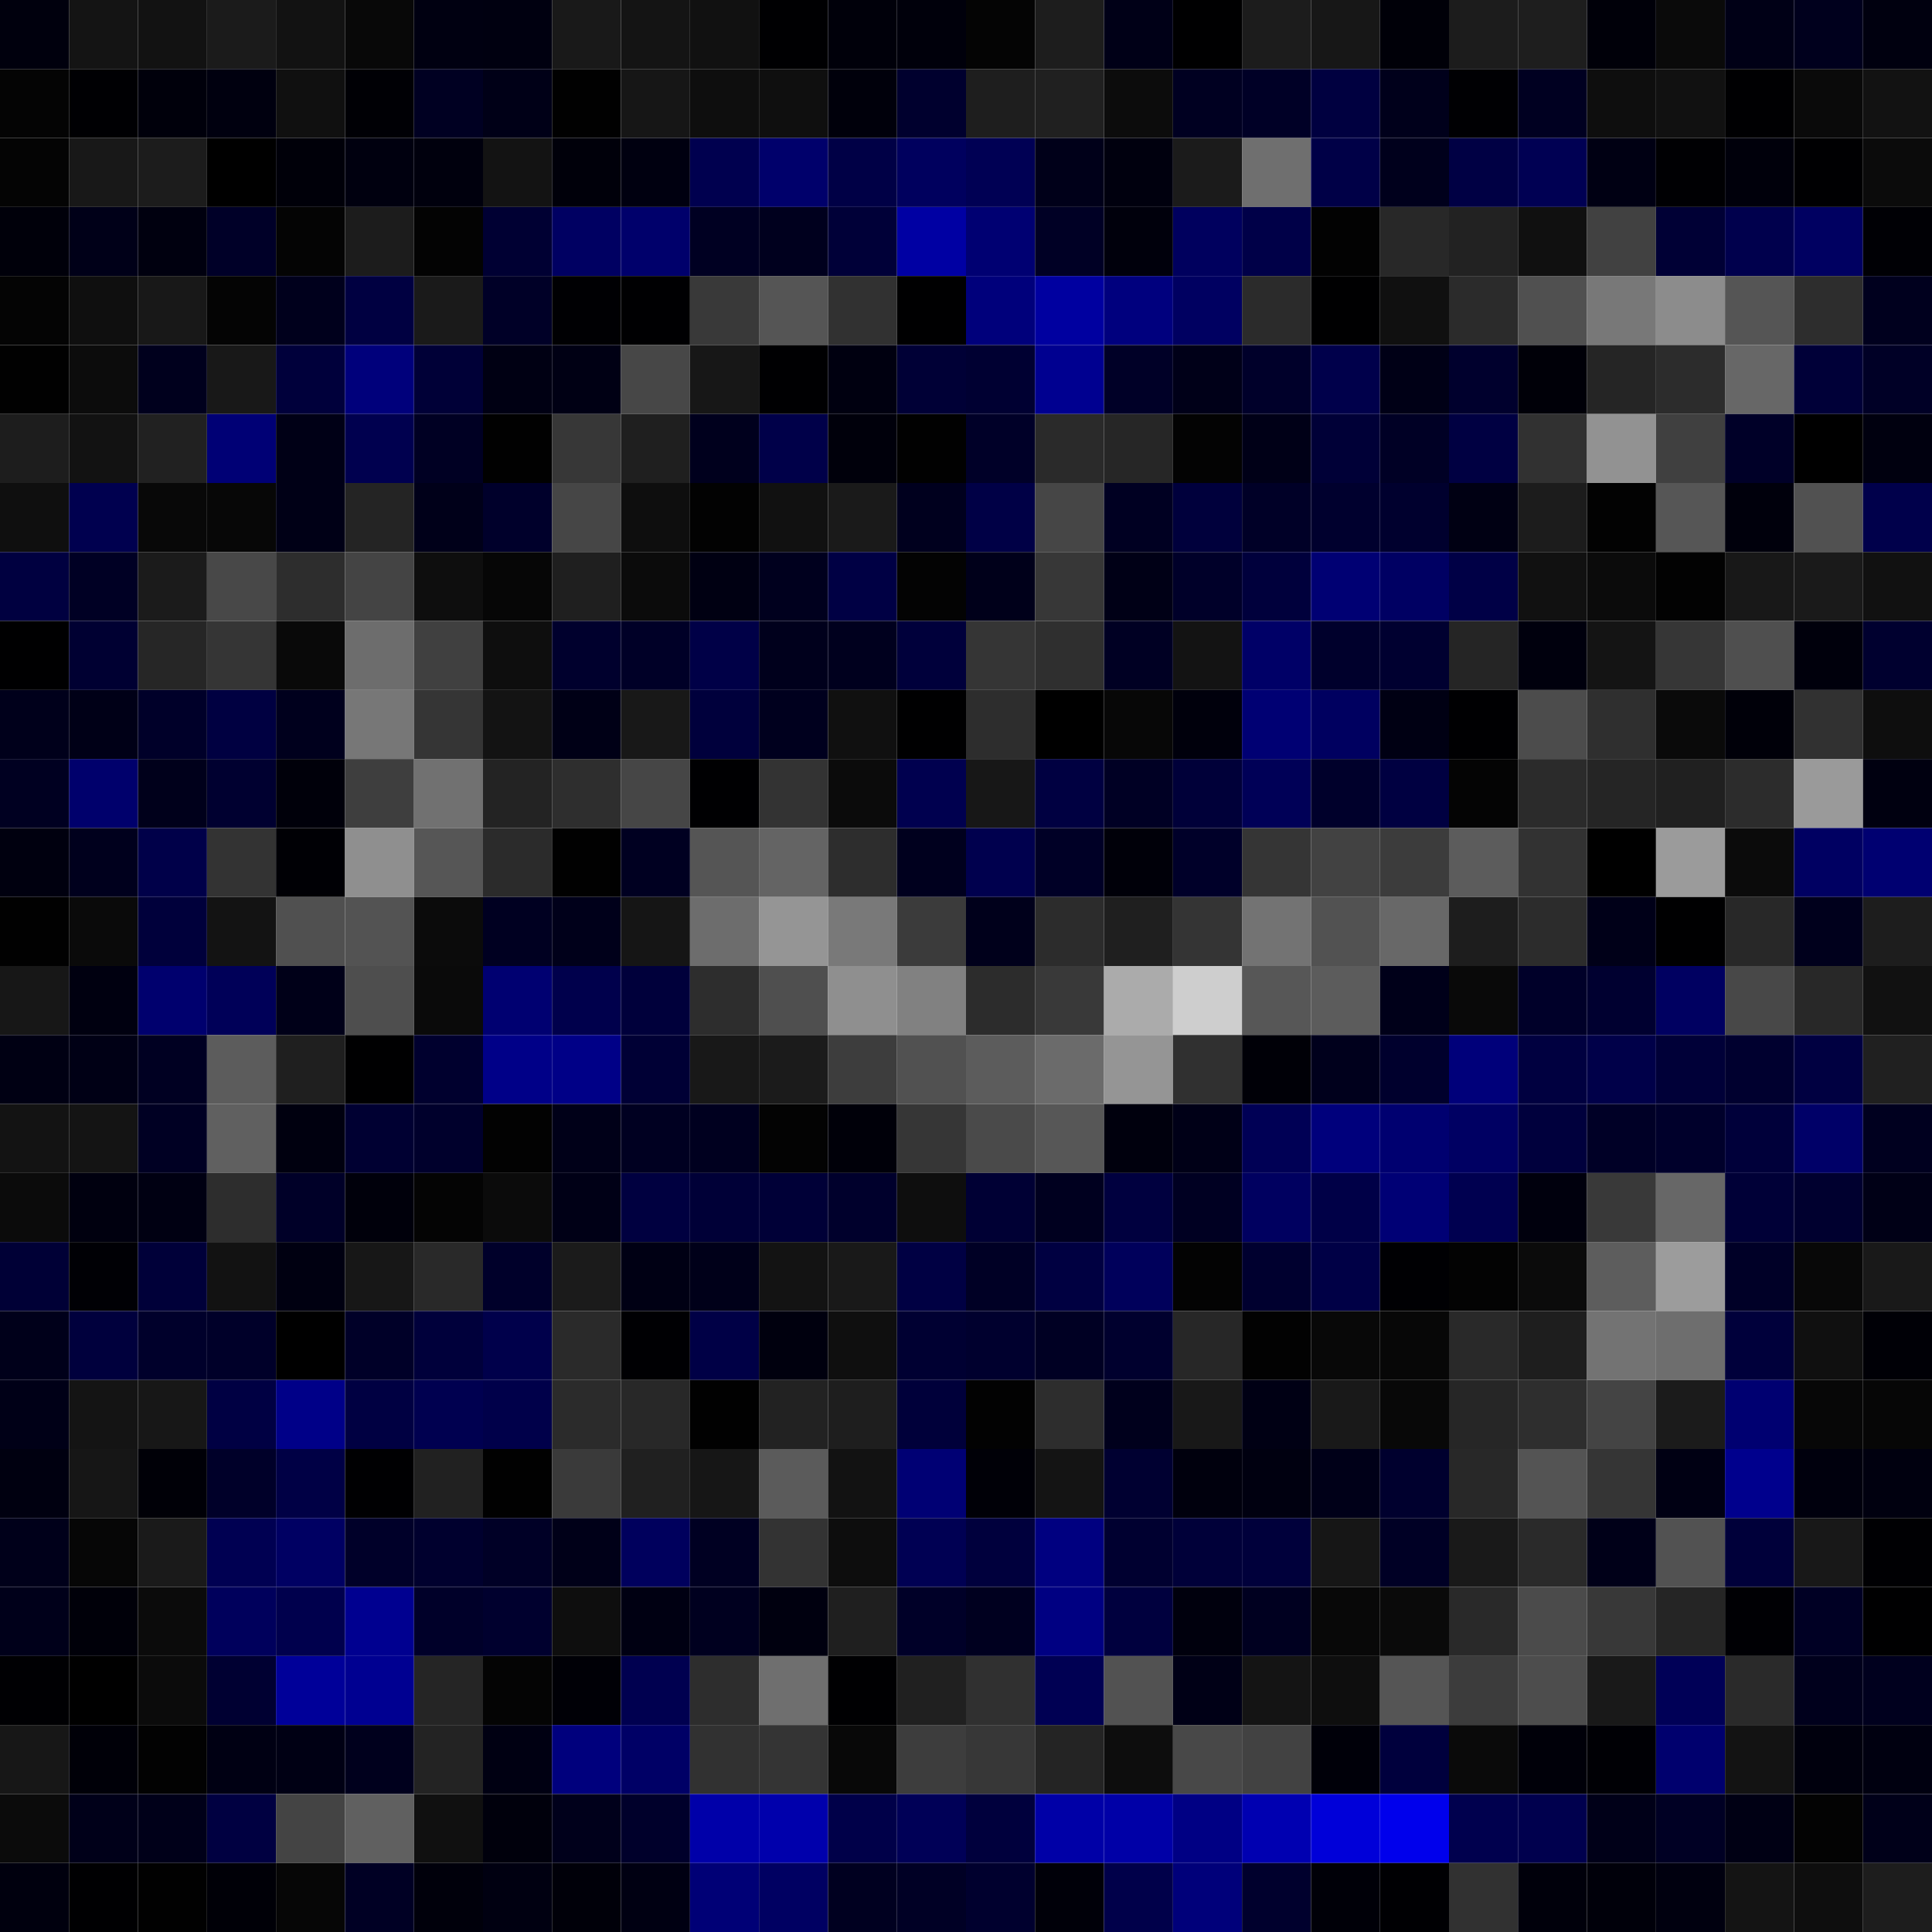 <svg xmlns="http://www.w3.org/2000/svg" width="56" height="56" viewBox="0 0 56 56"><g class="weights_image" id="node-511" stroke="none"><rect x="0" y="0" width="2" height="2" fill="#00000d"/><rect x="2" y="0" width="2" height="2" fill="#141414"/><rect x="4" y="0" width="2" height="2" fill="#121212"/><rect x="6" y="0" width="2" height="2" fill="#1b1b1b"/><rect x="8" y="0" width="2" height="2" fill="#121212"/><rect x="10" y="0" width="2" height="2" fill="#080808"/><rect x="12" y="0" width="2" height="2" fill="#000011"/><rect x="14" y="0" width="2" height="2" fill="#000010"/><rect x="16" y="0" width="2" height="2" fill="#191919"/><rect x="18" y="0" width="2" height="2" fill="#141414"/><rect x="20" y="0" width="2" height="2" fill="#111111"/><rect x="22" y="0" width="2" height="2" fill="#000002"/><rect x="24" y="0" width="2" height="2" fill="#00000a"/><rect x="26" y="0" width="2" height="2" fill="#00000b"/><rect x="28" y="0" width="2" height="2" fill="#040404"/><rect x="30" y="0" width="2" height="2" fill="#1d1d1d"/><rect x="32" y="0" width="2" height="2" fill="#000017"/><rect x="34" y="0" width="2" height="2" fill="#000001"/><rect x="36" y="0" width="2" height="2" fill="#1c1c1c"/><rect x="38" y="0" width="2" height="2" fill="#171717"/><rect x="40" y="0" width="2" height="2" fill="#000008"/><rect x="42" y="0" width="2" height="2" fill="#1c1c1c"/><rect x="44" y="0" width="2" height="2" fill="#1e1e1e"/><rect x="46" y="0" width="2" height="2" fill="#000009"/><rect x="48" y="0" width="2" height="2" fill="#0a0a0a"/><rect x="50" y="0" width="2" height="2" fill="#000016"/><rect x="52" y="0" width="2" height="2" fill="#00001d"/><rect x="54" y="0" width="2" height="2" fill="#00000f"/><rect x="0" y="2" width="2" height="2" fill="#040404"/><rect x="2" y="2" width="2" height="2" fill="#000003"/><rect x="4" y="2" width="2" height="2" fill="#00000b"/><rect x="6" y="2" width="2" height="2" fill="#00000f"/><rect x="8" y="2" width="2" height="2" fill="#101010"/><rect x="10" y="2" width="2" height="2" fill="#000005"/><rect x="12" y="2" width="2" height="2" fill="#000022"/><rect x="14" y="2" width="2" height="2" fill="#000017"/><rect x="16" y="2" width="2" height="2" fill="#010101"/><rect x="18" y="2" width="2" height="2" fill="#161616"/><rect x="20" y="2" width="2" height="2" fill="#0e0e0e"/><rect x="22" y="2" width="2" height="2" fill="#0f0f0f"/><rect x="24" y="2" width="2" height="2" fill="#00000b"/><rect x="26" y="2" width="2" height="2" fill="#00002e"/><rect x="28" y="2" width="2" height="2" fill="#1e1e1e"/><rect x="30" y="2" width="2" height="2" fill="#202020"/><rect x="32" y="2" width="2" height="2" fill="#0c0c0c"/><rect x="34" y="2" width="2" height="2" fill="#000021"/><rect x="36" y="2" width="2" height="2" fill="#000026"/><rect x="38" y="2" width="2" height="2" fill="#000040"/><rect x="40" y="2" width="2" height="2" fill="#00001b"/><rect x="42" y="2" width="2" height="2" fill="#000003"/><rect x="44" y="2" width="2" height="2" fill="#000021"/><rect x="46" y="2" width="2" height="2" fill="#0e0e0e"/><rect x="48" y="2" width="2" height="2" fill="#111111"/><rect x="50" y="2" width="2" height="2" fill="#000002"/><rect x="52" y="2" width="2" height="2" fill="#0a0a0a"/><rect x="54" y="2" width="2" height="2" fill="#121212"/><rect x="0" y="4" width="2" height="2" fill="#040404"/><rect x="2" y="4" width="2" height="2" fill="#181818"/><rect x="4" y="4" width="2" height="2" fill="#1c1c1c"/><rect x="6" y="4" width="2" height="2" fill="#000000"/><rect x="8" y="4" width="2" height="2" fill="#000009"/><rect x="10" y="4" width="2" height="2" fill="#00000f"/><rect x="12" y="4" width="2" height="2" fill="#00000d"/><rect x="14" y="4" width="2" height="2" fill="#131313"/><rect x="16" y="4" width="2" height="2" fill="#00000a"/><rect x="18" y="4" width="2" height="2" fill="#000010"/><rect x="20" y="4" width="2" height="2" fill="#00004f"/><rect x="22" y="4" width="2" height="2" fill="#00006b"/><rect x="24" y="4" width="2" height="2" fill="#000046"/><rect x="26" y="4" width="2" height="2" fill="#00005e"/><rect x="28" y="4" width="2" height="2" fill="#000054"/><rect x="30" y="4" width="2" height="2" fill="#000019"/><rect x="32" y="4" width="2" height="2" fill="#00000e"/><rect x="34" y="4" width="2" height="2" fill="#1b1b1b"/><rect x="36" y="4" width="2" height="2" fill="#6f6f6f"/><rect x="38" y="4" width="2" height="2" fill="#000047"/><rect x="40" y="4" width="2" height="2" fill="#00001c"/><rect x="42" y="4" width="2" height="2" fill="#000044"/><rect x="44" y="4" width="2" height="2" fill="#000053"/><rect x="46" y="4" width="2" height="2" fill="#000013"/><rect x="48" y="4" width="2" height="2" fill="#000003"/><rect x="50" y="4" width="2" height="2" fill="#00000b"/><rect x="52" y="4" width="2" height="2" fill="#000002"/><rect x="54" y="4" width="2" height="2" fill="#0b0b0b"/><rect x="0" y="6" width="2" height="2" fill="#00000a"/><rect x="2" y="6" width="2" height="2" fill="#000018"/><rect x="4" y="6" width="2" height="2" fill="#00000f"/><rect x="6" y="6" width="2" height="2" fill="#000028"/><rect x="8" y="6" width="2" height="2" fill="#040404"/><rect x="10" y="6" width="2" height="2" fill="#1c1c1c"/><rect x="12" y="6" width="2" height="2" fill="#030303"/><rect x="14" y="6" width="2" height="2" fill="#000033"/><rect x="16" y="6" width="2" height="2" fill="#000062"/><rect x="18" y="6" width="2" height="2" fill="#00006b"/><rect x="20" y="6" width="2" height="2" fill="#000022"/><rect x="22" y="6" width="2" height="2" fill="#00001e"/><rect x="24" y="6" width="2" height="2" fill="#000038"/><rect x="26" y="6" width="2" height="2" fill="#0000a3"/><rect x="28" y="6" width="2" height="2" fill="#000072"/><rect x="30" y="6" width="2" height="2" fill="#000025"/><rect x="32" y="6" width="2" height="2" fill="#00000c"/><rect x="34" y="6" width="2" height="2" fill="#00005e"/><rect x="36" y="6" width="2" height="2" fill="#000048"/><rect x="38" y="6" width="2" height="2" fill="#020202"/><rect x="40" y="6" width="2" height="2" fill="#282828"/><rect x="42" y="6" width="2" height="2" fill="#222222"/><rect x="44" y="6" width="2" height="2" fill="#101010"/><rect x="46" y="6" width="2" height="2" fill="#414141"/><rect x="48" y="6" width="2" height="2" fill="#000035"/><rect x="50" y="6" width="2" height="2" fill="#00004d"/><rect x="52" y="6" width="2" height="2" fill="#000061"/><rect x="54" y="6" width="2" height="2" fill="#000005"/><rect x="0" y="8" width="2" height="2" fill="#040404"/><rect x="2" y="8" width="2" height="2" fill="#0f0f0f"/><rect x="4" y="8" width="2" height="2" fill="#181818"/><rect x="6" y="8" width="2" height="2" fill="#040404"/><rect x="8" y="8" width="2" height="2" fill="#00001c"/><rect x="10" y="8" width="2" height="2" fill="#000041"/><rect x="12" y="8" width="2" height="2" fill="#1a1a1a"/><rect x="14" y="8" width="2" height="2" fill="#000027"/><rect x="16" y="8" width="2" height="2" fill="#000003"/><rect x="18" y="8" width="2" height="2" fill="#000002"/><rect x="20" y="8" width="2" height="2" fill="#393939"/><rect x="22" y="8" width="2" height="2" fill="#555555"/><rect x="24" y="8" width="2" height="2" fill="#313131"/><rect x="26" y="8" width="2" height="2" fill="#000001"/><rect x="28" y="8" width="2" height="2" fill="#00007b"/><rect x="30" y="8" width="2" height="2" fill="#0000a0"/><rect x="32" y="8" width="2" height="2" fill="#00007e"/><rect x="34" y="8" width="2" height="2" fill="#000061"/><rect x="36" y="8" width="2" height="2" fill="#2b2b2b"/><rect x="38" y="8" width="2" height="2" fill="#000001"/><rect x="40" y="8" width="2" height="2" fill="#101010"/><rect x="42" y="8" width="2" height="2" fill="#2b2b2b"/><rect x="44" y="8" width="2" height="2" fill="#505050"/><rect x="46" y="8" width="2" height="2" fill="#787878"/><rect x="48" y="8" width="2" height="2" fill="#8c8c8c"/><rect x="50" y="8" width="2" height="2" fill="#555555"/><rect x="52" y="8" width="2" height="2" fill="#2d2d2d"/><rect x="54" y="8" width="2" height="2" fill="#00001e"/><rect x="0" y="10" width="2" height="2" fill="#010101"/><rect x="2" y="10" width="2" height="2" fill="#0c0c0c"/><rect x="4" y="10" width="2" height="2" fill="#00001d"/><rect x="6" y="10" width="2" height="2" fill="#181818"/><rect x="8" y="10" width="2" height="2" fill="#00003b"/><rect x="10" y="10" width="2" height="2" fill="#00007b"/><rect x="12" y="10" width="2" height="2" fill="#000037"/><rect x="14" y="10" width="2" height="2" fill="#000013"/><rect x="16" y="10" width="2" height="2" fill="#000014"/><rect x="18" y="10" width="2" height="2" fill="#474747"/><rect x="20" y="10" width="2" height="2" fill="#171717"/><rect x="22" y="10" width="2" height="2" fill="#000002"/><rect x="24" y="10" width="2" height="2" fill="#000010"/><rect x="26" y="10" width="2" height="2" fill="#000036"/><rect x="28" y="10" width="2" height="2" fill="#000032"/><rect x="30" y="10" width="2" height="2" fill="#000090"/><rect x="32" y="10" width="2" height="2" fill="#000027"/><rect x="34" y="10" width="2" height="2" fill="#000018"/><rect x="36" y="10" width="2" height="2" fill="#00002a"/><rect x="38" y="10" width="2" height="2" fill="#00004b"/><rect x="40" y="10" width="2" height="2" fill="#000016"/><rect x="42" y="10" width="2" height="2" fill="#00002d"/><rect x="44" y="10" width="2" height="2" fill="#000008"/><rect x="46" y="10" width="2" height="2" fill="#252525"/><rect x="48" y="10" width="2" height="2" fill="#2c2c2c"/><rect x="50" y="10" width="2" height="2" fill="#676767"/><rect x="52" y="10" width="2" height="2" fill="#000038"/><rect x="54" y="10" width="2" height="2" fill="#000026"/><rect x="0" y="12" width="2" height="2" fill="#1d1d1d"/><rect x="2" y="12" width="2" height="2" fill="#121212"/><rect x="4" y="12" width="2" height="2" fill="#212121"/><rect x="6" y="12" width="2" height="2" fill="#000075"/><rect x="8" y="12" width="2" height="2" fill="#000016"/><rect x="10" y="12" width="2" height="2" fill="#00004f"/><rect x="12" y="12" width="2" height="2" fill="#000023"/><rect x="14" y="12" width="2" height="2" fill="#010101"/><rect x="16" y="12" width="2" height="2" fill="#373737"/><rect x="18" y="12" width="2" height="2" fill="#1f1f1f"/><rect x="20" y="12" width="2" height="2" fill="#00001d"/><rect x="22" y="12" width="2" height="2" fill="#000049"/><rect x="24" y="12" width="2" height="2" fill="#00000b"/><rect x="26" y="12" width="2" height="2" fill="#010101"/><rect x="28" y="12" width="2" height="2" fill="#000028"/><rect x="30" y="12" width="2" height="2" fill="#2a2a2a"/><rect x="32" y="12" width="2" height="2" fill="#262626"/><rect x="34" y="12" width="2" height="2" fill="#030303"/><rect x="36" y="12" width="2" height="2" fill="#000017"/><rect x="38" y="12" width="2" height="2" fill="#000037"/><rect x="40" y="12" width="2" height="2" fill="#000025"/><rect x="42" y="12" width="2" height="2" fill="#000042"/><rect x="44" y="12" width="2" height="2" fill="#313131"/><rect x="46" y="12" width="2" height="2" fill="#929292"/><rect x="48" y="12" width="2" height="2" fill="#404040"/><rect x="50" y="12" width="2" height="2" fill="#000028"/><rect x="52" y="12" width="2" height="2" fill="#000000"/><rect x="54" y="12" width="2" height="2" fill="#00000f"/><rect x="0" y="14" width="2" height="2" fill="#0f0f0f"/><rect x="2" y="14" width="2" height="2" fill="#00004f"/><rect x="4" y="14" width="2" height="2" fill="#080808"/><rect x="6" y="14" width="2" height="2" fill="#070707"/><rect x="8" y="14" width="2" height="2" fill="#000016"/><rect x="10" y="14" width="2" height="2" fill="#242424"/><rect x="12" y="14" width="2" height="2" fill="#000019"/><rect x="14" y="14" width="2" height="2" fill="#00002b"/><rect x="16" y="14" width="2" height="2" fill="#464646"/><rect x="18" y="14" width="2" height="2" fill="#0e0e0e"/><rect x="20" y="14" width="2" height="2" fill="#020202"/><rect x="22" y="14" width="2" height="2" fill="#111111"/><rect x="24" y="14" width="2" height="2" fill="#1a1a1a"/><rect x="26" y="14" width="2" height="2" fill="#00001e"/><rect x="28" y="14" width="2" height="2" fill="#000046"/><rect x="30" y="14" width="2" height="2" fill="#464646"/><rect x="32" y="14" width="2" height="2" fill="#000022"/><rect x="34" y="14" width="2" height="2" fill="#00003c"/><rect x="36" y="14" width="2" height="2" fill="#000027"/><rect x="38" y="14" width="2" height="2" fill="#00002e"/><rect x="40" y="14" width="2" height="2" fill="#00002e"/><rect x="42" y="14" width="2" height="2" fill="#000013"/><rect x="44" y="14" width="2" height="2" fill="#1c1c1c"/><rect x="46" y="14" width="2" height="2" fill="#020202"/><rect x="48" y="14" width="2" height="2" fill="#565656"/><rect x="50" y="14" width="2" height="2" fill="#00000c"/><rect x="52" y="14" width="2" height="2" fill="#515151"/><rect x="54" y="14" width="2" height="2" fill="#00004b"/><rect x="0" y="16" width="2" height="2" fill="#000040"/><rect x="2" y="16" width="2" height="2" fill="#000024"/><rect x="4" y="16" width="2" height="2" fill="#1b1b1b"/><rect x="6" y="16" width="2" height="2" fill="#484848"/><rect x="8" y="16" width="2" height="2" fill="#2d2d2d"/><rect x="10" y="16" width="2" height="2" fill="#444444"/><rect x="12" y="16" width="2" height="2" fill="#0e0e0e"/><rect x="14" y="16" width="2" height="2" fill="#060606"/><rect x="16" y="16" width="2" height="2" fill="#1f1f1f"/><rect x="18" y="16" width="2" height="2" fill="#0b0b0b"/><rect x="20" y="16" width="2" height="2" fill="#000012"/><rect x="22" y="16" width="2" height="2" fill="#00001e"/><rect x="24" y="16" width="2" height="2" fill="#000044"/><rect x="26" y="16" width="2" height="2" fill="#030303"/><rect x="28" y="16" width="2" height="2" fill="#00001a"/><rect x="30" y="16" width="2" height="2" fill="#373737"/><rect x="32" y="16" width="2" height="2" fill="#000016"/><rect x="34" y="16" width="2" height="2" fill="#000029"/><rect x="36" y="16" width="2" height="2" fill="#00003c"/><rect x="38" y="16" width="2" height="2" fill="#000073"/><rect x="40" y="16" width="2" height="2" fill="#000063"/><rect x="42" y="16" width="2" height="2" fill="#000046"/><rect x="44" y="16" width="2" height="2" fill="#111111"/><rect x="46" y="16" width="2" height="2" fill="#0b0b0b"/><rect x="48" y="16" width="2" height="2" fill="#020202"/><rect x="50" y="16" width="2" height="2" fill="#181818"/><rect x="52" y="16" width="2" height="2" fill="#1a1a1a"/><rect x="54" y="16" width="2" height="2" fill="#111111"/><rect x="0" y="18" width="2" height="2" fill="#000001"/><rect x="2" y="18" width="2" height="2" fill="#000032"/><rect x="4" y="18" width="2" height="2" fill="#262626"/><rect x="6" y="18" width="2" height="2" fill="#353535"/><rect x="8" y="18" width="2" height="2" fill="#090909"/><rect x="10" y="18" width="2" height="2" fill="#6d6d6d"/><rect x="12" y="18" width="2" height="2" fill="#404040"/><rect x="14" y="18" width="2" height="2" fill="#0e0e0e"/><rect x="16" y="18" width="2" height="2" fill="#00002d"/><rect x="18" y="18" width="2" height="2" fill="#000027"/><rect x="20" y="18" width="2" height="2" fill="#000047"/><rect x="22" y="18" width="2" height="2" fill="#00001c"/><rect x="24" y="18" width="2" height="2" fill="#00001e"/><rect x="26" y="18" width="2" height="2" fill="#00003b"/><rect x="28" y="18" width="2" height="2" fill="#353535"/><rect x="30" y="18" width="2" height="2" fill="#2f2f2f"/><rect x="32" y="18" width="2" height="2" fill="#000023"/><rect x="34" y="18" width="2" height="2" fill="#131313"/><rect x="36" y="18" width="2" height="2" fill="#000067"/><rect x="38" y="18" width="2" height="2" fill="#00002c"/><rect x="40" y="18" width="2" height="2" fill="#000030"/><rect x="42" y="18" width="2" height="2" fill="#252525"/><rect x="44" y="18" width="2" height="2" fill="#00000d"/><rect x="46" y="18" width="2" height="2" fill="#141414"/><rect x="48" y="18" width="2" height="2" fill="#363636"/><rect x="50" y="18" width="2" height="2" fill="#4f4f4f"/><rect x="52" y="18" width="2" height="2" fill="#00000c"/><rect x="54" y="18" width="2" height="2" fill="#00002f"/><rect x="0" y="20" width="2" height="2" fill="#00001b"/><rect x="2" y="20" width="2" height="2" fill="#000017"/><rect x="4" y="20" width="2" height="2" fill="#000029"/><rect x="6" y="20" width="2" height="2" fill="#000041"/><rect x="8" y="20" width="2" height="2" fill="#00001d"/><rect x="10" y="20" width="2" height="2" fill="#777777"/><rect x="12" y="20" width="2" height="2" fill="#353535"/><rect x="14" y="20" width="2" height="2" fill="#131313"/><rect x="16" y="20" width="2" height="2" fill="#000016"/><rect x="18" y="20" width="2" height="2" fill="#181818"/><rect x="20" y="20" width="2" height="2" fill="#00003c"/><rect x="22" y="20" width="2" height="2" fill="#00001e"/><rect x="24" y="20" width="2" height="2" fill="#101010"/><rect x="26" y="20" width="2" height="2" fill="#000001"/><rect x="28" y="20" width="2" height="2" fill="#2d2d2d"/><rect x="30" y="20" width="2" height="2" fill="#000000"/><rect x="32" y="20" width="2" height="2" fill="#070707"/><rect x="34" y="20" width="2" height="2" fill="#00000c"/><rect x="36" y="20" width="2" height="2" fill="#000073"/><rect x="38" y="20" width="2" height="2" fill="#000060"/><rect x="40" y="20" width="2" height="2" fill="#000013"/><rect x="42" y="20" width="2" height="2" fill="#000002"/><rect x="44" y="20" width="2" height="2" fill="#4c4c4c"/><rect x="46" y="20" width="2" height="2" fill="#2f2f2f"/><rect x="48" y="20" width="2" height="2" fill="#0a0a0a"/><rect x="50" y="20" width="2" height="2" fill="#000009"/><rect x="52" y="20" width="2" height="2" fill="#313131"/><rect x="54" y="20" width="2" height="2" fill="#0e0e0e"/><rect x="0" y="22" width="2" height="2" fill="#000021"/><rect x="2" y="22" width="2" height="2" fill="#00006c"/><rect x="4" y="22" width="2" height="2" fill="#00001b"/><rect x="6" y="22" width="2" height="2" fill="#000030"/><rect x="8" y="22" width="2" height="2" fill="#00000a"/><rect x="10" y="22" width="2" height="2" fill="#3e3e3e"/><rect x="12" y="22" width="2" height="2" fill="#717171"/><rect x="14" y="22" width="2" height="2" fill="#232323"/><rect x="16" y="22" width="2" height="2" fill="#2e2e2e"/><rect x="18" y="22" width="2" height="2" fill="#464646"/><rect x="20" y="22" width="2" height="2" fill="#000002"/><rect x="22" y="22" width="2" height="2" fill="#333333"/><rect x="24" y="22" width="2" height="2" fill="#0b0b0b"/><rect x="26" y="22" width="2" height="2" fill="#00004f"/><rect x="28" y="22" width="2" height="2" fill="#171717"/><rect x="30" y="22" width="2" height="2" fill="#000041"/><rect x="32" y="22" width="2" height="2" fill="#000024"/><rect x="34" y="22" width="2" height="2" fill="#000039"/><rect x="36" y="22" width="2" height="2" fill="#000057"/><rect x="38" y="22" width="2" height="2" fill="#00002b"/><rect x="40" y="22" width="2" height="2" fill="#000041"/><rect x="42" y="22" width="2" height="2" fill="#040404"/><rect x="44" y="22" width="2" height="2" fill="#2b2b2b"/><rect x="46" y="22" width="2" height="2" fill="#252525"/><rect x="48" y="22" width="2" height="2" fill="#202020"/><rect x="50" y="22" width="2" height="2" fill="#2c2c2c"/><rect x="52" y="22" width="2" height="2" fill="#9a9a9a"/><rect x="54" y="22" width="2" height="2" fill="#000010"/><rect x="0" y="24" width="2" height="2" fill="#00000f"/><rect x="2" y="24" width="2" height="2" fill="#00001d"/><rect x="4" y="24" width="2" height="2" fill="#000049"/><rect x="6" y="24" width="2" height="2" fill="#333333"/><rect x="8" y="24" width="2" height="2" fill="#000005"/><rect x="10" y="24" width="2" height="2" fill="#8f8f8f"/><rect x="12" y="24" width="2" height="2" fill="#565656"/><rect x="14" y="24" width="2" height="2" fill="#2b2b2b"/><rect x="16" y="24" width="2" height="2" fill="#010101"/><rect x="18" y="24" width="2" height="2" fill="#000021"/><rect x="20" y="24" width="2" height="2" fill="#555555"/><rect x="22" y="24" width="2" height="2" fill="#646464"/><rect x="24" y="24" width="2" height="2" fill="#2d2d2d"/><rect x="26" y="24" width="2" height="2" fill="#00001e"/><rect x="28" y="24" width="2" height="2" fill="#00004e"/><rect x="30" y="24" width="2" height="2" fill="#000026"/><rect x="32" y="24" width="2" height="2" fill="#000009"/><rect x="34" y="24" width="2" height="2" fill="#000029"/><rect x="36" y="24" width="2" height="2" fill="#353535"/><rect x="38" y="24" width="2" height="2" fill="#424242"/><rect x="40" y="24" width="2" height="2" fill="#3c3c3c"/><rect x="42" y="24" width="2" height="2" fill="#5c5c5c"/><rect x="44" y="24" width="2" height="2" fill="#323232"/><rect x="46" y="24" width="2" height="2" fill="#000000"/><rect x="48" y="24" width="2" height="2" fill="#9b9b9b"/><rect x="50" y="24" width="2" height="2" fill="#0b0b0b"/><rect x="52" y="24" width="2" height="2" fill="#000062"/><rect x="54" y="24" width="2" height="2" fill="#000071"/><rect x="0" y="26" width="2" height="2" fill="#010101"/><rect x="2" y="26" width="2" height="2" fill="#0a0a0a"/><rect x="4" y="26" width="2" height="2" fill="#00003b"/><rect x="6" y="26" width="2" height="2" fill="#131313"/><rect x="8" y="26" width="2" height="2" fill="#505050"/><rect x="10" y="26" width="2" height="2" fill="#535353"/><rect x="12" y="26" width="2" height="2" fill="#0b0b0b"/><rect x="14" y="26" width="2" height="2" fill="#000021"/><rect x="16" y="26" width="2" height="2" fill="#00001a"/><rect x="18" y="26" width="2" height="2" fill="#151515"/><rect x="20" y="26" width="2" height="2" fill="#6d6d6d"/><rect x="22" y="26" width="2" height="2" fill="#959595"/><rect x="24" y="26" width="2" height="2" fill="#797979"/><rect x="26" y="26" width="2" height="2" fill="#3b3b3b"/><rect x="28" y="26" width="2" height="2" fill="#00001b"/><rect x="30" y="26" width="2" height="2" fill="#2c2c2c"/><rect x="32" y="26" width="2" height="2" fill="#1f1f1f"/><rect x="34" y="26" width="2" height="2" fill="#343434"/><rect x="36" y="26" width="2" height="2" fill="#737373"/><rect x="38" y="26" width="2" height="2" fill="#525252"/><rect x="40" y="26" width="2" height="2" fill="#686868"/><rect x="42" y="26" width="2" height="2" fill="#1d1d1d"/><rect x="44" y="26" width="2" height="2" fill="#2c2c2c"/><rect x="46" y="26" width="2" height="2" fill="#000018"/><rect x="48" y="26" width="2" height="2" fill="#000001"/><rect x="50" y="26" width="2" height="2" fill="#282828"/><rect x="52" y="26" width="2" height="2" fill="#00001c"/><rect x="54" y="26" width="2" height="2" fill="#1d1d1d"/><rect x="0" y="28" width="2" height="2" fill="#171717"/><rect x="2" y="28" width="2" height="2" fill="#000010"/><rect x="4" y="28" width="2" height="2" fill="#00006e"/><rect x="6" y="28" width="2" height="2" fill="#000058"/><rect x="8" y="28" width="2" height="2" fill="#000018"/><rect x="10" y="28" width="2" height="2" fill="#4e4e4e"/><rect x="12" y="28" width="2" height="2" fill="#0a0a0a"/><rect x="14" y="28" width="2" height="2" fill="#000071"/><rect x="16" y="28" width="2" height="2" fill="#00004c"/><rect x="18" y="28" width="2" height="2" fill="#00003b"/><rect x="20" y="28" width="2" height="2" fill="#2d2d2d"/><rect x="22" y="28" width="2" height="2" fill="#4f4f4f"/><rect x="24" y="28" width="2" height="2" fill="#8f8f8f"/><rect x="26" y="28" width="2" height="2" fill="#818181"/><rect x="28" y="28" width="2" height="2" fill="#2c2c2c"/><rect x="30" y="28" width="2" height="2" fill="#393939"/><rect x="32" y="28" width="2" height="2" fill="#ababab"/><rect x="34" y="28" width="2" height="2" fill="#cecece"/><rect x="36" y="28" width="2" height="2" fill="#575757"/><rect x="38" y="28" width="2" height="2" fill="#5c5c5c"/><rect x="40" y="28" width="2" height="2" fill="#000019"/><rect x="42" y="28" width="2" height="2" fill="#090909"/><rect x="44" y="28" width="2" height="2" fill="#000029"/><rect x="46" y="28" width="2" height="2" fill="#000030"/><rect x="48" y="28" width="2" height="2" fill="#000061"/><rect x="50" y="28" width="2" height="2" fill="#484848"/><rect x="52" y="28" width="2" height="2" fill="#282828"/><rect x="54" y="28" width="2" height="2" fill="#111111"/><rect x="0" y="30" width="2" height="2" fill="#000013"/><rect x="2" y="30" width="2" height="2" fill="#000015"/><rect x="4" y="30" width="2" height="2" fill="#000022"/><rect x="6" y="30" width="2" height="2" fill="#5c5c5c"/><rect x="8" y="30" width="2" height="2" fill="#1f1f1f"/><rect x="10" y="30" width="2" height="2" fill="#000001"/><rect x="12" y="30" width="2" height="2" fill="#00002e"/><rect x="14" y="30" width="2" height="2" fill="#000088"/><rect x="16" y="30" width="2" height="2" fill="#000087"/><rect x="18" y="30" width="2" height="2" fill="#000035"/><rect x="20" y="30" width="2" height="2" fill="#181818"/><rect x="22" y="30" width="2" height="2" fill="#1b1b1b"/><rect x="24" y="30" width="2" height="2" fill="#3d3d3d"/><rect x="26" y="30" width="2" height="2" fill="#515151"/><rect x="28" y="30" width="2" height="2" fill="#5c5c5c"/><rect x="30" y="30" width="2" height="2" fill="#6b6b6b"/><rect x="32" y="30" width="2" height="2" fill="#959595"/><rect x="34" y="30" width="2" height="2" fill="#303030"/><rect x="36" y="30" width="2" height="2" fill="#000007"/><rect x="38" y="30" width="2" height="2" fill="#00001c"/><rect x="40" y="30" width="2" height="2" fill="#00002d"/><rect x="42" y="30" width="2" height="2" fill="#00007a"/><rect x="44" y="30" width="2" height="2" fill="#000040"/><rect x="46" y="30" width="2" height="2" fill="#000049"/><rect x="48" y="30" width="2" height="2" fill="#000038"/><rect x="50" y="30" width="2" height="2" fill="#00002f"/><rect x="52" y="30" width="2" height="2" fill="#000041"/><rect x="54" y="30" width="2" height="2" fill="#202020"/><rect x="0" y="32" width="2" height="2" fill="#131313"/><rect x="2" y="32" width="2" height="2" fill="#141414"/><rect x="4" y="32" width="2" height="2" fill="#000023"/><rect x="6" y="32" width="2" height="2" fill="#606060"/><rect x="8" y="32" width="2" height="2" fill="#00000f"/><rect x="10" y="32" width="2" height="2" fill="#000032"/><rect x="12" y="32" width="2" height="2" fill="#00002c"/><rect x="14" y="32" width="2" height="2" fill="#020202"/><rect x="16" y="32" width="2" height="2" fill="#000018"/><rect x="18" y="32" width="2" height="2" fill="#000021"/><rect x="20" y="32" width="2" height="2" fill="#00001f"/><rect x="22" y="32" width="2" height="2" fill="#030303"/><rect x="24" y="32" width="2" height="2" fill="#000009"/><rect x="26" y="32" width="2" height="2" fill="#363636"/><rect x="28" y="32" width="2" height="2" fill="#4a4a4a"/><rect x="30" y="32" width="2" height="2" fill="#575757"/><rect x="32" y="32" width="2" height="2" fill="#00000d"/><rect x="34" y="32" width="2" height="2" fill="#000017"/><rect x="36" y="32" width="2" height="2" fill="#000055"/><rect x="38" y="32" width="2" height="2" fill="#00007c"/><rect x="40" y="32" width="2" height="2" fill="#000070"/><rect x="42" y="32" width="2" height="2" fill="#000063"/><rect x="44" y="32" width="2" height="2" fill="#00003d"/><rect x="46" y="32" width="2" height="2" fill="#000026"/><rect x="48" y="32" width="2" height="2" fill="#00002b"/><rect x="50" y="32" width="2" height="2" fill="#00003a"/><rect x="52" y="32" width="2" height="2" fill="#000068"/><rect x="54" y="32" width="2" height="2" fill="#00001f"/><rect x="0" y="34" width="2" height="2" fill="#0b0b0b"/><rect x="2" y="34" width="2" height="2" fill="#00000f"/><rect x="4" y="34" width="2" height="2" fill="#000012"/><rect x="6" y="34" width="2" height="2" fill="#2d2d2d"/><rect x="8" y="34" width="2" height="2" fill="#000028"/><rect x="10" y="34" width="2" height="2" fill="#00000b"/><rect x="12" y="34" width="2" height="2" fill="#040404"/><rect x="14" y="34" width="2" height="2" fill="#0b0b0b"/><rect x="16" y="34" width="2" height="2" fill="#000016"/><rect x="18" y="34" width="2" height="2" fill="#000040"/><rect x="20" y="34" width="2" height="2" fill="#000037"/><rect x="22" y="34" width="2" height="2" fill="#000037"/><rect x="24" y="34" width="2" height="2" fill="#00002c"/><rect x="26" y="34" width="2" height="2" fill="#0e0e0e"/><rect x="28" y="34" width="2" height="2" fill="#000034"/><rect x="30" y="34" width="2" height="2" fill="#00001f"/><rect x="32" y="34" width="2" height="2" fill="#00003f"/><rect x="34" y="34" width="2" height="2" fill="#000022"/><rect x="36" y="34" width="2" height="2" fill="#000060"/><rect x="38" y="34" width="2" height="2" fill="#000047"/><rect x="40" y="34" width="2" height="2" fill="#000075"/><rect x="42" y="34" width="2" height="2" fill="#000050"/><rect x="44" y="34" width="2" height="2" fill="#00000d"/><rect x="46" y="34" width="2" height="2" fill="#393939"/><rect x="48" y="34" width="2" height="2" fill="#676767"/><rect x="50" y="34" width="2" height="2" fill="#000037"/><rect x="52" y="34" width="2" height="2" fill="#00002f"/><rect x="54" y="34" width="2" height="2" fill="#000016"/><rect x="0" y="36" width="2" height="2" fill="#000036"/><rect x="2" y="36" width="2" height="2" fill="#000005"/><rect x="4" y="36" width="2" height="2" fill="#000039"/><rect x="6" y="36" width="2" height="2" fill="#121212"/><rect x="8" y="36" width="2" height="2" fill="#000011"/><rect x="10" y="36" width="2" height="2" fill="#171717"/><rect x="12" y="36" width="2" height="2" fill="#292929"/><rect x="14" y="36" width="2" height="2" fill="#00002a"/><rect x="16" y="36" width="2" height="2" fill="#1b1b1b"/><rect x="18" y="36" width="2" height="2" fill="#000014"/><rect x="20" y="36" width="2" height="2" fill="#000019"/><rect x="22" y="36" width="2" height="2" fill="#131313"/><rect x="24" y="36" width="2" height="2" fill="#191919"/><rect x="26" y="36" width="2" height="2" fill="#000043"/><rect x="28" y="36" width="2" height="2" fill="#000025"/><rect x="30" y="36" width="2" height="2" fill="#000041"/><rect x="32" y="36" width="2" height="2" fill="#00005b"/><rect x="34" y="36" width="2" height="2" fill="#030303"/><rect x="36" y="36" width="2" height="2" fill="#00002f"/><rect x="38" y="36" width="2" height="2" fill="#000046"/><rect x="40" y="36" width="2" height="2" fill="#000003"/><rect x="42" y="36" width="2" height="2" fill="#030303"/><rect x="44" y="36" width="2" height="2" fill="#0b0b0b"/><rect x="46" y="36" width="2" height="2" fill="#5d5d5d"/><rect x="48" y="36" width="2" height="2" fill="#9c9c9c"/><rect x="50" y="36" width="2" height="2" fill="#000027"/><rect x="52" y="36" width="2" height="2" fill="#080808"/><rect x="54" y="36" width="2" height="2" fill="#191919"/><rect x="0" y="38" width="2" height="2" fill="#00001a"/><rect x="2" y="38" width="2" height="2" fill="#00003d"/><rect x="4" y="38" width="2" height="2" fill="#00002b"/><rect x="6" y="38" width="2" height="2" fill="#000029"/><rect x="8" y="38" width="2" height="2" fill="#000000"/><rect x="10" y="38" width="2" height="2" fill="#000028"/><rect x="12" y="38" width="2" height="2" fill="#00003b"/><rect x="14" y="38" width="2" height="2" fill="#00004b"/><rect x="16" y="38" width="2" height="2" fill="#2a2a2a"/><rect x="18" y="38" width="2" height="2" fill="#000003"/><rect x="20" y="38" width="2" height="2" fill="#000046"/><rect x="22" y="38" width="2" height="2" fill="#00000e"/><rect x="24" y="38" width="2" height="2" fill="#0f0f0f"/><rect x="26" y="38" width="2" height="2" fill="#000032"/><rect x="28" y="38" width="2" height="2" fill="#00002e"/><rect x="30" y="38" width="2" height="2" fill="#000023"/><rect x="32" y="38" width="2" height="2" fill="#00002e"/><rect x="34" y="38" width="2" height="2" fill="#272727"/><rect x="36" y="38" width="2" height="2" fill="#020202"/><rect x="38" y="38" width="2" height="2" fill="#080808"/><rect x="40" y="38" width="2" height="2" fill="#070707"/><rect x="42" y="38" width="2" height="2" fill="#292929"/><rect x="44" y="38" width="2" height="2" fill="#1e1e1e"/><rect x="46" y="38" width="2" height="2" fill="#737373"/><rect x="48" y="38" width="2" height="2" fill="#6e6e6e"/><rect x="50" y="38" width="2" height="2" fill="#00003b"/><rect x="52" y="38" width="2" height="2" fill="#101010"/><rect x="54" y="38" width="2" height="2" fill="#000006"/><rect x="0" y="40" width="2" height="2" fill="#000017"/><rect x="2" y="40" width="2" height="2" fill="#141414"/><rect x="4" y="40" width="2" height="2" fill="#171717"/><rect x="6" y="40" width="2" height="2" fill="#000043"/><rect x="8" y="40" width="2" height="2" fill="#000088"/><rect x="10" y="40" width="2" height="2" fill="#000042"/><rect x="12" y="40" width="2" height="2" fill="#000050"/><rect x="14" y="40" width="2" height="2" fill="#00004a"/><rect x="16" y="40" width="2" height="2" fill="#2b2b2b"/><rect x="18" y="40" width="2" height="2" fill="#282828"/><rect x="20" y="40" width="2" height="2" fill="#010101"/><rect x="22" y="40" width="2" height="2" fill="#222222"/><rect x="24" y="40" width="2" height="2" fill="#1e1e1e"/><rect x="26" y="40" width="2" height="2" fill="#00003a"/><rect x="28" y="40" width="2" height="2" fill="#020202"/><rect x="30" y="40" width="2" height="2" fill="#2d2d2d"/><rect x="32" y="40" width="2" height="2" fill="#00001c"/><rect x="34" y="40" width="2" height="2" fill="#181818"/><rect x="36" y="40" width="2" height="2" fill="#000014"/><rect x="38" y="40" width="2" height="2" fill="#191919"/><rect x="40" y="40" width="2" height="2" fill="#080808"/><rect x="42" y="40" width="2" height="2" fill="#262626"/><rect x="44" y="40" width="2" height="2" fill="#2e2e2e"/><rect x="46" y="40" width="2" height="2" fill="#444444"/><rect x="48" y="40" width="2" height="2" fill="#1b1b1b"/><rect x="50" y="40" width="2" height="2" fill="#000071"/><rect x="52" y="40" width="2" height="2" fill="#070707"/><rect x="54" y="40" width="2" height="2" fill="#060606"/><rect x="0" y="42" width="2" height="2" fill="#000010"/><rect x="2" y="42" width="2" height="2" fill="#161616"/><rect x="4" y="42" width="2" height="2" fill="#000007"/><rect x="6" y="42" width="2" height="2" fill="#000029"/><rect x="8" y="42" width="2" height="2" fill="#000045"/><rect x="10" y="42" width="2" height="2" fill="#000002"/><rect x="12" y="42" width="2" height="2" fill="#212121"/><rect x="14" y="42" width="2" height="2" fill="#010101"/><rect x="16" y="42" width="2" height="2" fill="#3a3a3a"/><rect x="18" y="42" width="2" height="2" fill="#202020"/><rect x="20" y="42" width="2" height="2" fill="#161616"/><rect x="22" y="42" width="2" height="2" fill="#5b5b5b"/><rect x="24" y="42" width="2" height="2" fill="#121212"/><rect x="26" y="42" width="2" height="2" fill="#000074"/><rect x="28" y="42" width="2" height="2" fill="#000007"/><rect x="30" y="42" width="2" height="2" fill="#141414"/><rect x="32" y="42" width="2" height="2" fill="#000031"/><rect x="34" y="42" width="2" height="2" fill="#00000d"/><rect x="36" y="42" width="2" height="2" fill="#000010"/><rect x="38" y="42" width="2" height="2" fill="#000018"/><rect x="40" y="42" width="2" height="2" fill="#00002e"/><rect x="42" y="42" width="2" height="2" fill="#282828"/><rect x="44" y="42" width="2" height="2" fill="#545454"/><rect x="46" y="42" width="2" height="2" fill="#353535"/><rect x="48" y="42" width="2" height="2" fill="#000013"/><rect x="50" y="42" width="2" height="2" fill="#00008d"/><rect x="52" y="42" width="2" height="2" fill="#00000d"/><rect x="54" y="42" width="2" height="2" fill="#00000f"/><rect x="0" y="44" width="2" height="2" fill="#00001a"/><rect x="2" y="44" width="2" height="2" fill="#060606"/><rect x="4" y="44" width="2" height="2" fill="#1a1a1a"/><rect x="6" y="44" width="2" height="2" fill="#000052"/><rect x="8" y="44" width="2" height="2" fill="#000063"/><rect x="10" y="44" width="2" height="2" fill="#000029"/><rect x="12" y="44" width="2" height="2" fill="#00002e"/><rect x="14" y="44" width="2" height="2" fill="#000026"/><rect x="16" y="44" width="2" height="2" fill="#000018"/><rect x="18" y="44" width="2" height="2" fill="#00005d"/><rect x="20" y="44" width="2" height="2" fill="#000022"/><rect x="22" y="44" width="2" height="2" fill="#333333"/><rect x="24" y="44" width="2" height="2" fill="#0d0d0d"/><rect x="26" y="44" width="2" height="2" fill="#000053"/><rect x="28" y="44" width="2" height="2" fill="#00003d"/><rect x="30" y="44" width="2" height="2" fill="#000080"/><rect x="32" y="44" width="2" height="2" fill="#000030"/><rect x="34" y="44" width="2" height="2" fill="#000039"/><rect x="36" y="44" width="2" height="2" fill="#00003b"/><rect x="38" y="44" width="2" height="2" fill="#161616"/><rect x="40" y="44" width="2" height="2" fill="#000025"/><rect x="42" y="44" width="2" height="2" fill="#191919"/><rect x="44" y="44" width="2" height="2" fill="#2a2a2a"/><rect x="46" y="44" width="2" height="2" fill="#000018"/><rect x="48" y="44" width="2" height="2" fill="#525252"/><rect x="50" y="44" width="2" height="2" fill="#00003a"/><rect x="52" y="44" width="2" height="2" fill="#181818"/><rect x="54" y="44" width="2" height="2" fill="#000003"/><rect x="0" y="46" width="2" height="2" fill="#00001a"/><rect x="2" y="46" width="2" height="2" fill="#000009"/><rect x="4" y="46" width="2" height="2" fill="#0b0b0b"/><rect x="6" y="46" width="2" height="2" fill="#00005c"/><rect x="8" y="46" width="2" height="2" fill="#00004d"/><rect x="10" y="46" width="2" height="2" fill="#000090"/><rect x="12" y="46" width="2" height="2" fill="#000029"/><rect x="14" y="46" width="2" height="2" fill="#00002e"/><rect x="16" y="46" width="2" height="2" fill="#0e0e0e"/><rect x="18" y="46" width="2" height="2" fill="#000012"/><rect x="20" y="46" width="2" height="2" fill="#00001f"/><rect x="22" y="46" width="2" height="2" fill="#00000f"/><rect x="24" y="46" width="2" height="2" fill="#1f1f1f"/><rect x="26" y="46" width="2" height="2" fill="#000028"/><rect x="28" y="46" width="2" height="2" fill="#00001f"/><rect x="30" y="46" width="2" height="2" fill="#000082"/><rect x="32" y="46" width="2" height="2" fill="#00003e"/><rect x="34" y="46" width="2" height="2" fill="#00000d"/><rect x="36" y="46" width="2" height="2" fill="#000020"/><rect x="38" y="46" width="2" height="2" fill="#080808"/><rect x="40" y="46" width="2" height="2" fill="#0a0a0a"/><rect x="42" y="46" width="2" height="2" fill="#292929"/><rect x="44" y="46" width="2" height="2" fill="#4b4b4b"/><rect x="46" y="46" width="2" height="2" fill="#383838"/><rect x="48" y="46" width="2" height="2" fill="#252525"/><rect x="50" y="46" width="2" height="2" fill="#000004"/><rect x="52" y="46" width="2" height="2" fill="#000024"/><rect x="54" y="46" width="2" height="2" fill="#000001"/><rect x="0" y="48" width="2" height="2" fill="#000003"/><rect x="2" y="48" width="2" height="2" fill="#000000"/><rect x="4" y="48" width="2" height="2" fill="#0b0b0b"/><rect x="6" y="48" width="2" height="2" fill="#000032"/><rect x="8" y="48" width="2" height="2" fill="#000099"/><rect x="10" y="48" width="2" height="2" fill="#000091"/><rect x="12" y="48" width="2" height="2" fill="#252525"/><rect x="14" y="48" width="2" height="2" fill="#040404"/><rect x="16" y="48" width="2" height="2" fill="#000006"/><rect x="18" y="48" width="2" height="2" fill="#000050"/><rect x="20" y="48" width="2" height="2" fill="#2d2d2d"/><rect x="22" y="48" width="2" height="2" fill="#6f6f6f"/><rect x="24" y="48" width="2" height="2" fill="#000002"/><rect x="26" y="48" width="2" height="2" fill="#202020"/><rect x="28" y="48" width="2" height="2" fill="#303030"/><rect x="30" y="48" width="2" height="2" fill="#000053"/><rect x="32" y="48" width="2" height="2" fill="#525252"/><rect x="34" y="48" width="2" height="2" fill="#000016"/><rect x="36" y="48" width="2" height="2" fill="#141414"/><rect x="38" y="48" width="2" height="2" fill="#0e0e0e"/><rect x="40" y="48" width="2" height="2" fill="#555555"/><rect x="42" y="48" width="2" height="2" fill="#3c3c3c"/><rect x="44" y="48" width="2" height="2" fill="#4d4d4d"/><rect x="46" y="48" width="2" height="2" fill="#191919"/><rect x="48" y="48" width="2" height="2" fill="#000057"/><rect x="50" y="48" width="2" height="2" fill="#2a2a2a"/><rect x="52" y="48" width="2" height="2" fill="#00001c"/><rect x="54" y="48" width="2" height="2" fill="#00001e"/><rect x="0" y="50" width="2" height="2" fill="#171717"/><rect x="2" y="50" width="2" height="2" fill="#000008"/><rect x="4" y="50" width="2" height="2" fill="#020202"/><rect x="6" y="50" width="2" height="2" fill="#000013"/><rect x="8" y="50" width="2" height="2" fill="#000014"/><rect x="10" y="50" width="2" height="2" fill="#00001d"/><rect x="12" y="50" width="2" height="2" fill="#232323"/><rect x="14" y="50" width="2" height="2" fill="#000012"/><rect x="16" y="50" width="2" height="2" fill="#00007d"/><rect x="18" y="50" width="2" height="2" fill="#000066"/><rect x="20" y="50" width="2" height="2" fill="#313131"/><rect x="22" y="50" width="2" height="2" fill="#343434"/><rect x="24" y="50" width="2" height="2" fill="#080808"/><rect x="26" y="50" width="2" height="2" fill="#3d3d3d"/><rect x="28" y="50" width="2" height="2" fill="#373737"/><rect x="30" y="50" width="2" height="2" fill="#242424"/><rect x="32" y="50" width="2" height="2" fill="#0d0d0d"/><rect x="34" y="50" width="2" height="2" fill="#484848"/><rect x="36" y="50" width="2" height="2" fill="#424242"/><rect x="38" y="50" width="2" height="2" fill="#000009"/><rect x="40" y="50" width="2" height="2" fill="#00003d"/><rect x="42" y="50" width="2" height="2" fill="#0a0a0a"/><rect x="44" y="50" width="2" height="2" fill="#000009"/><rect x="46" y="50" width="2" height="2" fill="#000005"/><rect x="48" y="50" width="2" height="2" fill="#00006e"/><rect x="50" y="50" width="2" height="2" fill="#131313"/><rect x="52" y="50" width="2" height="2" fill="#00000d"/><rect x="54" y="50" width="2" height="2" fill="#000010"/><rect x="0" y="52" width="2" height="2" fill="#0b0b0b"/><rect x="2" y="52" width="2" height="2" fill="#000019"/><rect x="4" y="52" width="2" height="2" fill="#000019"/><rect x="6" y="52" width="2" height="2" fill="#000041"/><rect x="8" y="52" width="2" height="2" fill="#444444"/><rect x="10" y="52" width="2" height="2" fill="#606060"/><rect x="12" y="52" width="2" height="2" fill="#101010"/><rect x="14" y="52" width="2" height="2" fill="#00000c"/><rect x="16" y="52" width="2" height="2" fill="#00001b"/><rect x="18" y="52" width="2" height="2" fill="#00002b"/><rect x="20" y="52" width="2" height="2" fill="#0000a9"/><rect x="22" y="52" width="2" height="2" fill="#0000ac"/><rect x="24" y="52" width="2" height="2" fill="#000049"/><rect x="26" y="52" width="2" height="2" fill="#000057"/><rect x="28" y="52" width="2" height="2" fill="#00003d"/><rect x="30" y="52" width="2" height="2" fill="#0000a7"/><rect x="32" y="52" width="2" height="2" fill="#0000a7"/><rect x="34" y="52" width="2" height="2" fill="#000084"/><rect x="36" y="52" width="2" height="2" fill="#0000b1"/><rect x="38" y="52" width="2" height="2" fill="#0000d9"/><rect x="40" y="52" width="2" height="2" fill="#0000ec"/><rect x="42" y="52" width="2" height="2" fill="#00004e"/><rect x="44" y="52" width="2" height="2" fill="#00004e"/><rect x="46" y="52" width="2" height="2" fill="#000018"/><rect x="48" y="52" width="2" height="2" fill="#000024"/><rect x="50" y="52" width="2" height="2" fill="#000014"/><rect x="52" y="52" width="2" height="2" fill="#030303"/><rect x="54" y="52" width="2" height="2" fill="#000019"/><rect x="0" y="54" width="2" height="2" fill="#00000e"/><rect x="2" y="54" width="2" height="2" fill="#000002"/><rect x="4" y="54" width="2" height="2" fill="#010101"/><rect x="6" y="54" width="2" height="2" fill="#000007"/><rect x="8" y="54" width="2" height="2" fill="#060606"/><rect x="10" y="54" width="2" height="2" fill="#000024"/><rect x="12" y="54" width="2" height="2" fill="#00000b"/><rect x="14" y="54" width="2" height="2" fill="#000011"/><rect x="16" y="54" width="2" height="2" fill="#000009"/><rect x="18" y="54" width="2" height="2" fill="#000012"/><rect x="20" y="54" width="2" height="2" fill="#000076"/><rect x="22" y="54" width="2" height="2" fill="#000062"/><rect x="24" y="54" width="2" height="2" fill="#000020"/><rect x="26" y="54" width="2" height="2" fill="#000025"/><rect x="28" y="54" width="2" height="2" fill="#00002e"/><rect x="30" y="54" width="2" height="2" fill="#000009"/><rect x="32" y="54" width="2" height="2" fill="#00004a"/><rect x="34" y="54" width="2" height="2" fill="#00007a"/><rect x="36" y="54" width="2" height="2" fill="#00002d"/><rect x="38" y="54" width="2" height="2" fill="#000008"/><rect x="40" y="54" width="2" height="2" fill="#000003"/><rect x="42" y="54" width="2" height="2" fill="#313131"/><rect x="44" y="54" width="2" height="2" fill="#00000b"/><rect x="46" y="54" width="2" height="2" fill="#00000a"/><rect x="48" y="54" width="2" height="2" fill="#00000f"/><rect x="50" y="54" width="2" height="2" fill="#141414"/><rect x="52" y="54" width="2" height="2" fill="#0e0e0e"/><rect x="54" y="54" width="2" height="2" fill="#1d1d1d"/></g></svg>